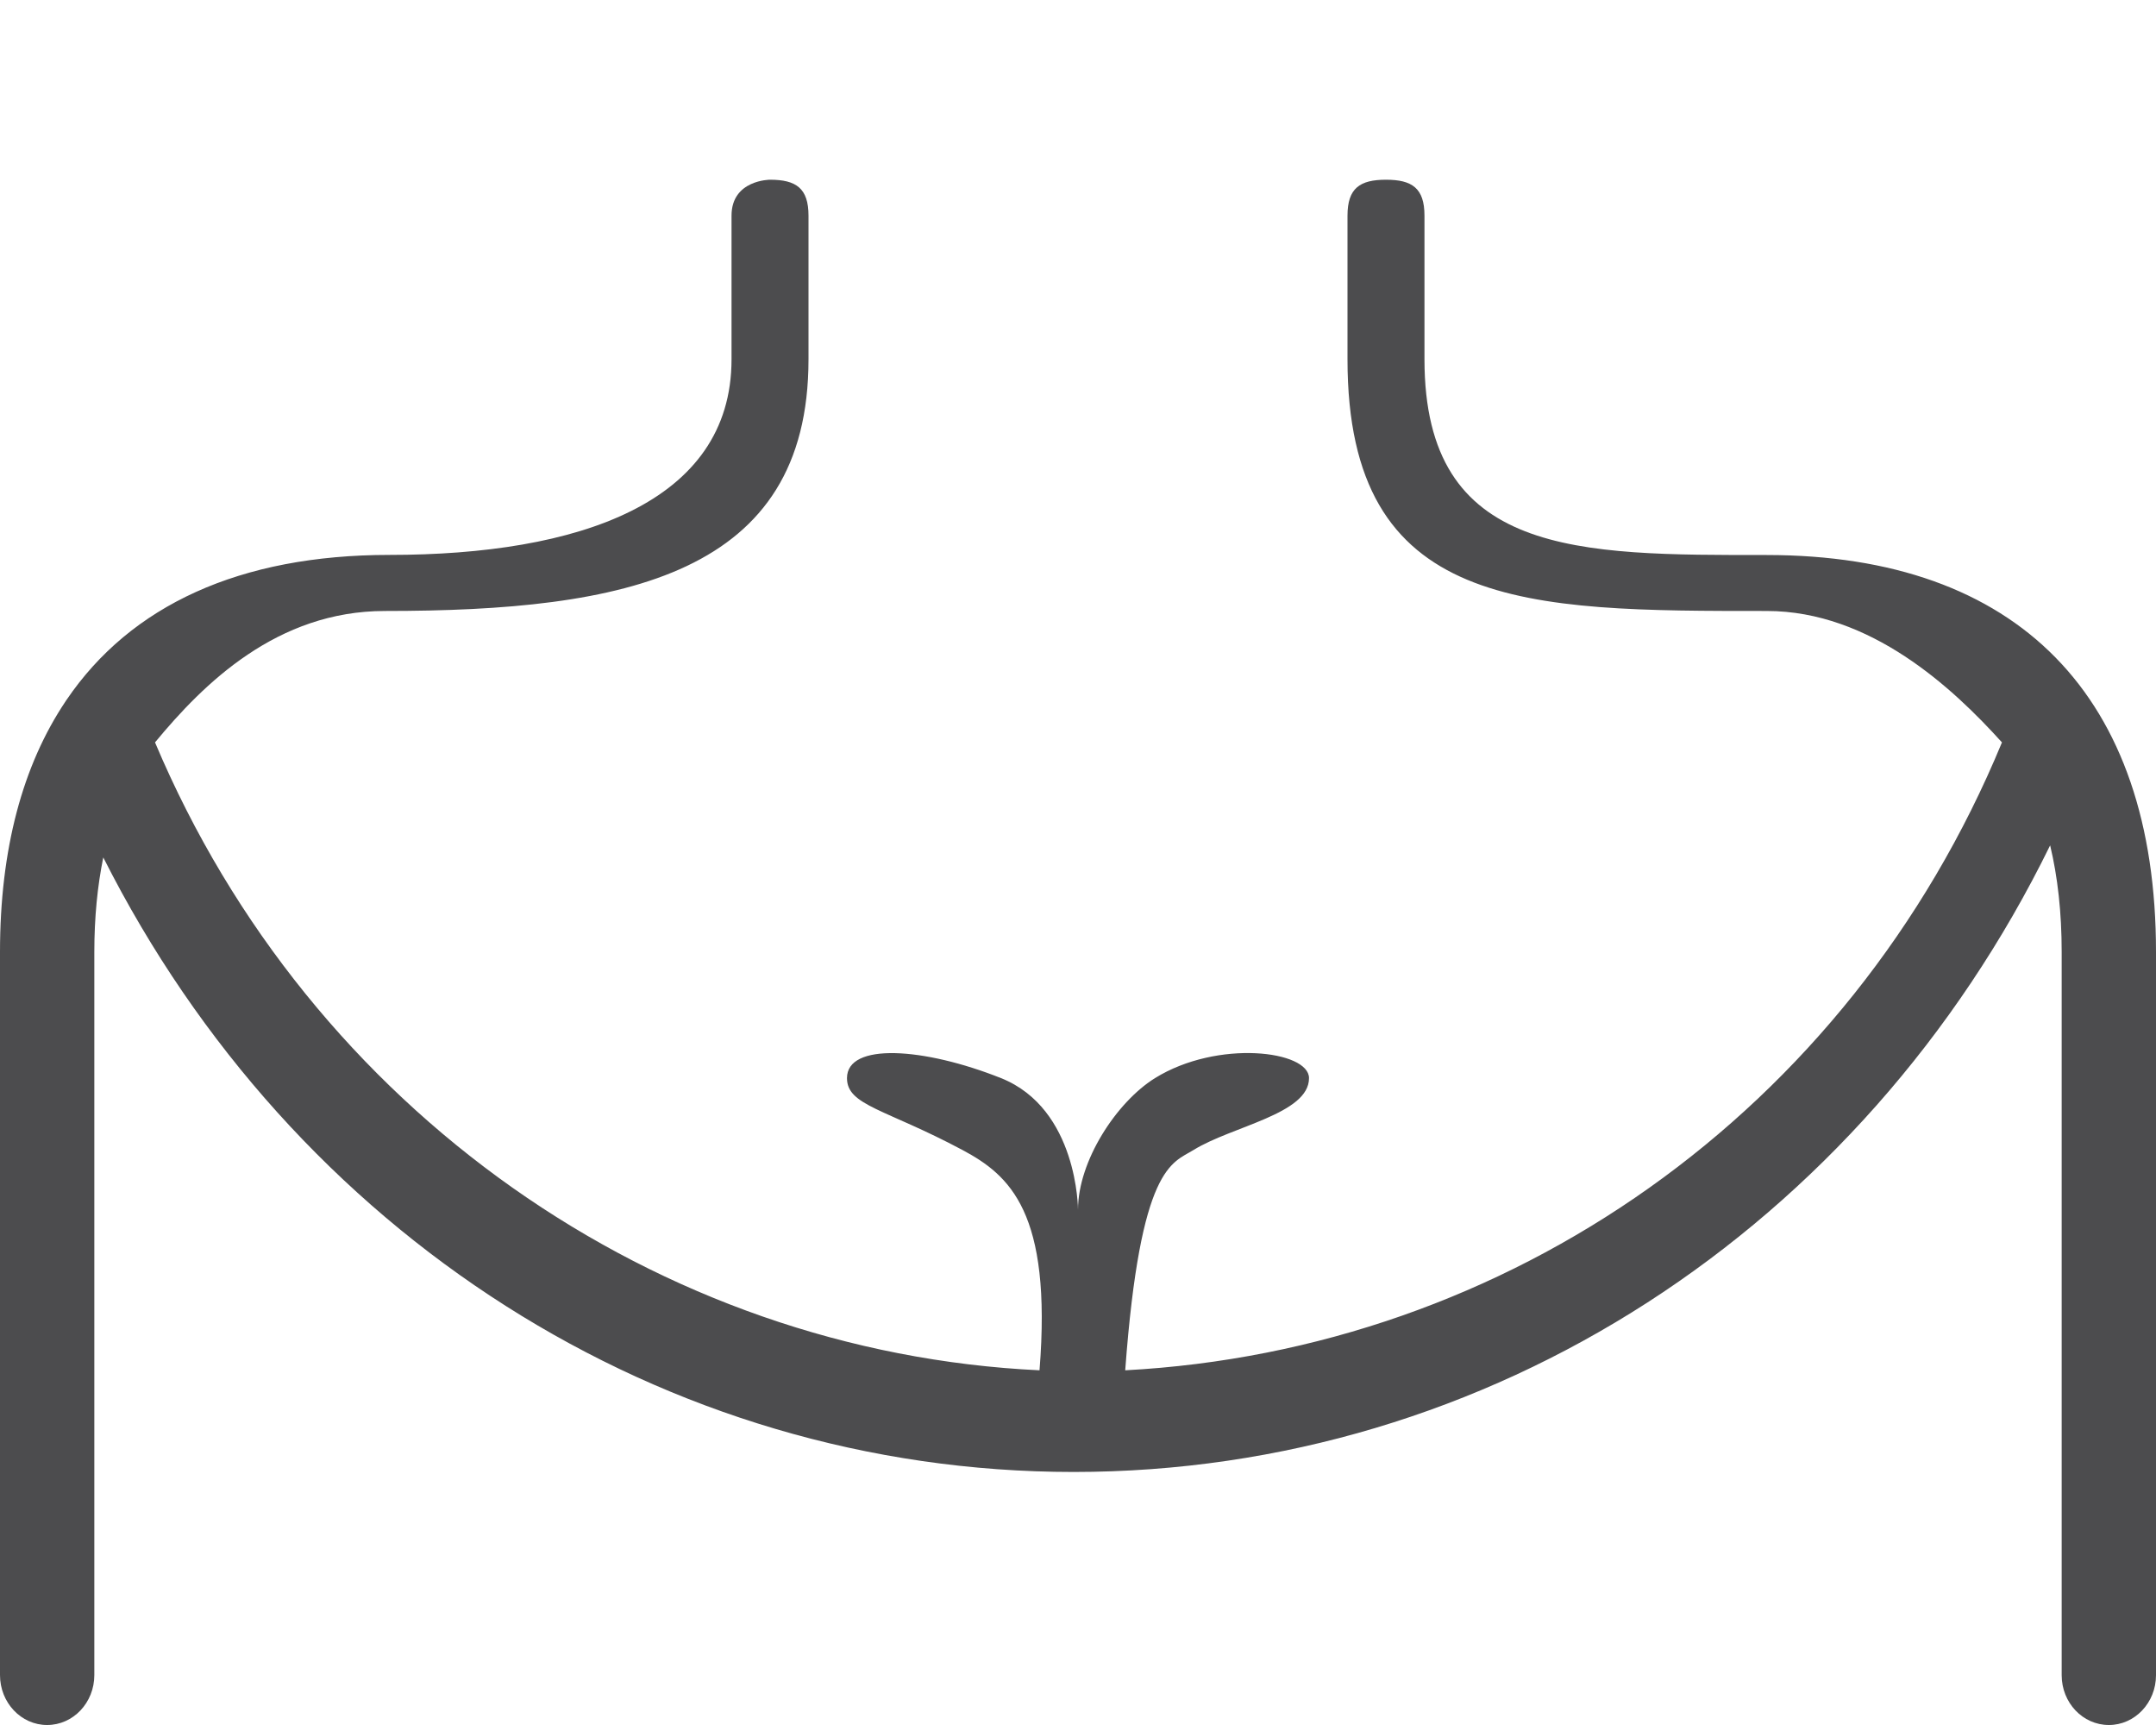 <svg width="20" height="16" viewBox="0 0 20 16" fill="none" xmlns="http://www.w3.org/2000/svg">
<path d="M16.389 5.148C14.641 5.148 13.214 5.165 13.214 3.333V2C13.214 1.745 13.099 1.667 12.857 1.667C12.615 1.667 12.5 1.745 12.5 2V3.333C12.5 5.671 14.161 5.667 16.389 5.667C17.352 5.667 18.118 6.384 18.571 6.886C17.149 10.326 13.979 12.522 10.438 12.71C10.578 10.808 10.874 10.789 11.071 10.667C11.429 10.445 12.143 10.333 12.143 10C12.143 9.745 11.296 9.639 10.714 10C10.357 10.222 10 10.769 10 11.221C10 11.221 10 10.285 9.286 10C8.571 9.715 7.857 9.667 7.857 10C7.857 10.255 8.214 10.285 8.929 10.667C9.367 10.901 9.76 11.245 9.643 12.71C6.109 12.543 2.881 10.306 1.438 6.886C1.888 6.341 2.568 5.667 3.571 5.667C5.799 5.667 7.5 5.333 7.5 3.333V2.667V2C7.5 1.745 7.384 1.667 7.143 1.667C7.143 1.667 6.786 1.667 6.786 2V3.333C6.786 4.667 5.359 5.147 3.612 5.147C2.225 5.147 1.212 5.615 0.617 6.492C0.614 6.495 0.612 6.5 0.609 6.504C0.21 7.098 0 7.876 0 8.83V15.537C0 15.793 0.196 16 0.437 16C0.679 16 0.875 15.793 0.875 15.537V8.83C0.875 8.509 0.904 8.218 0.958 7.953C2.72 11.445 6.15 13.653 9.959 13.653C13.818 13.653 17.274 11.4 19.018 7.841C19.088 8.134 19.125 8.463 19.125 8.83V15.538C19.125 15.793 19.32 16 19.563 16C19.804 16 20 15.793 20 15.538V8.83C20 6.456 18.718 5.148 16.389 5.148Z" fill="#4C4C4E"/>
</svg>
